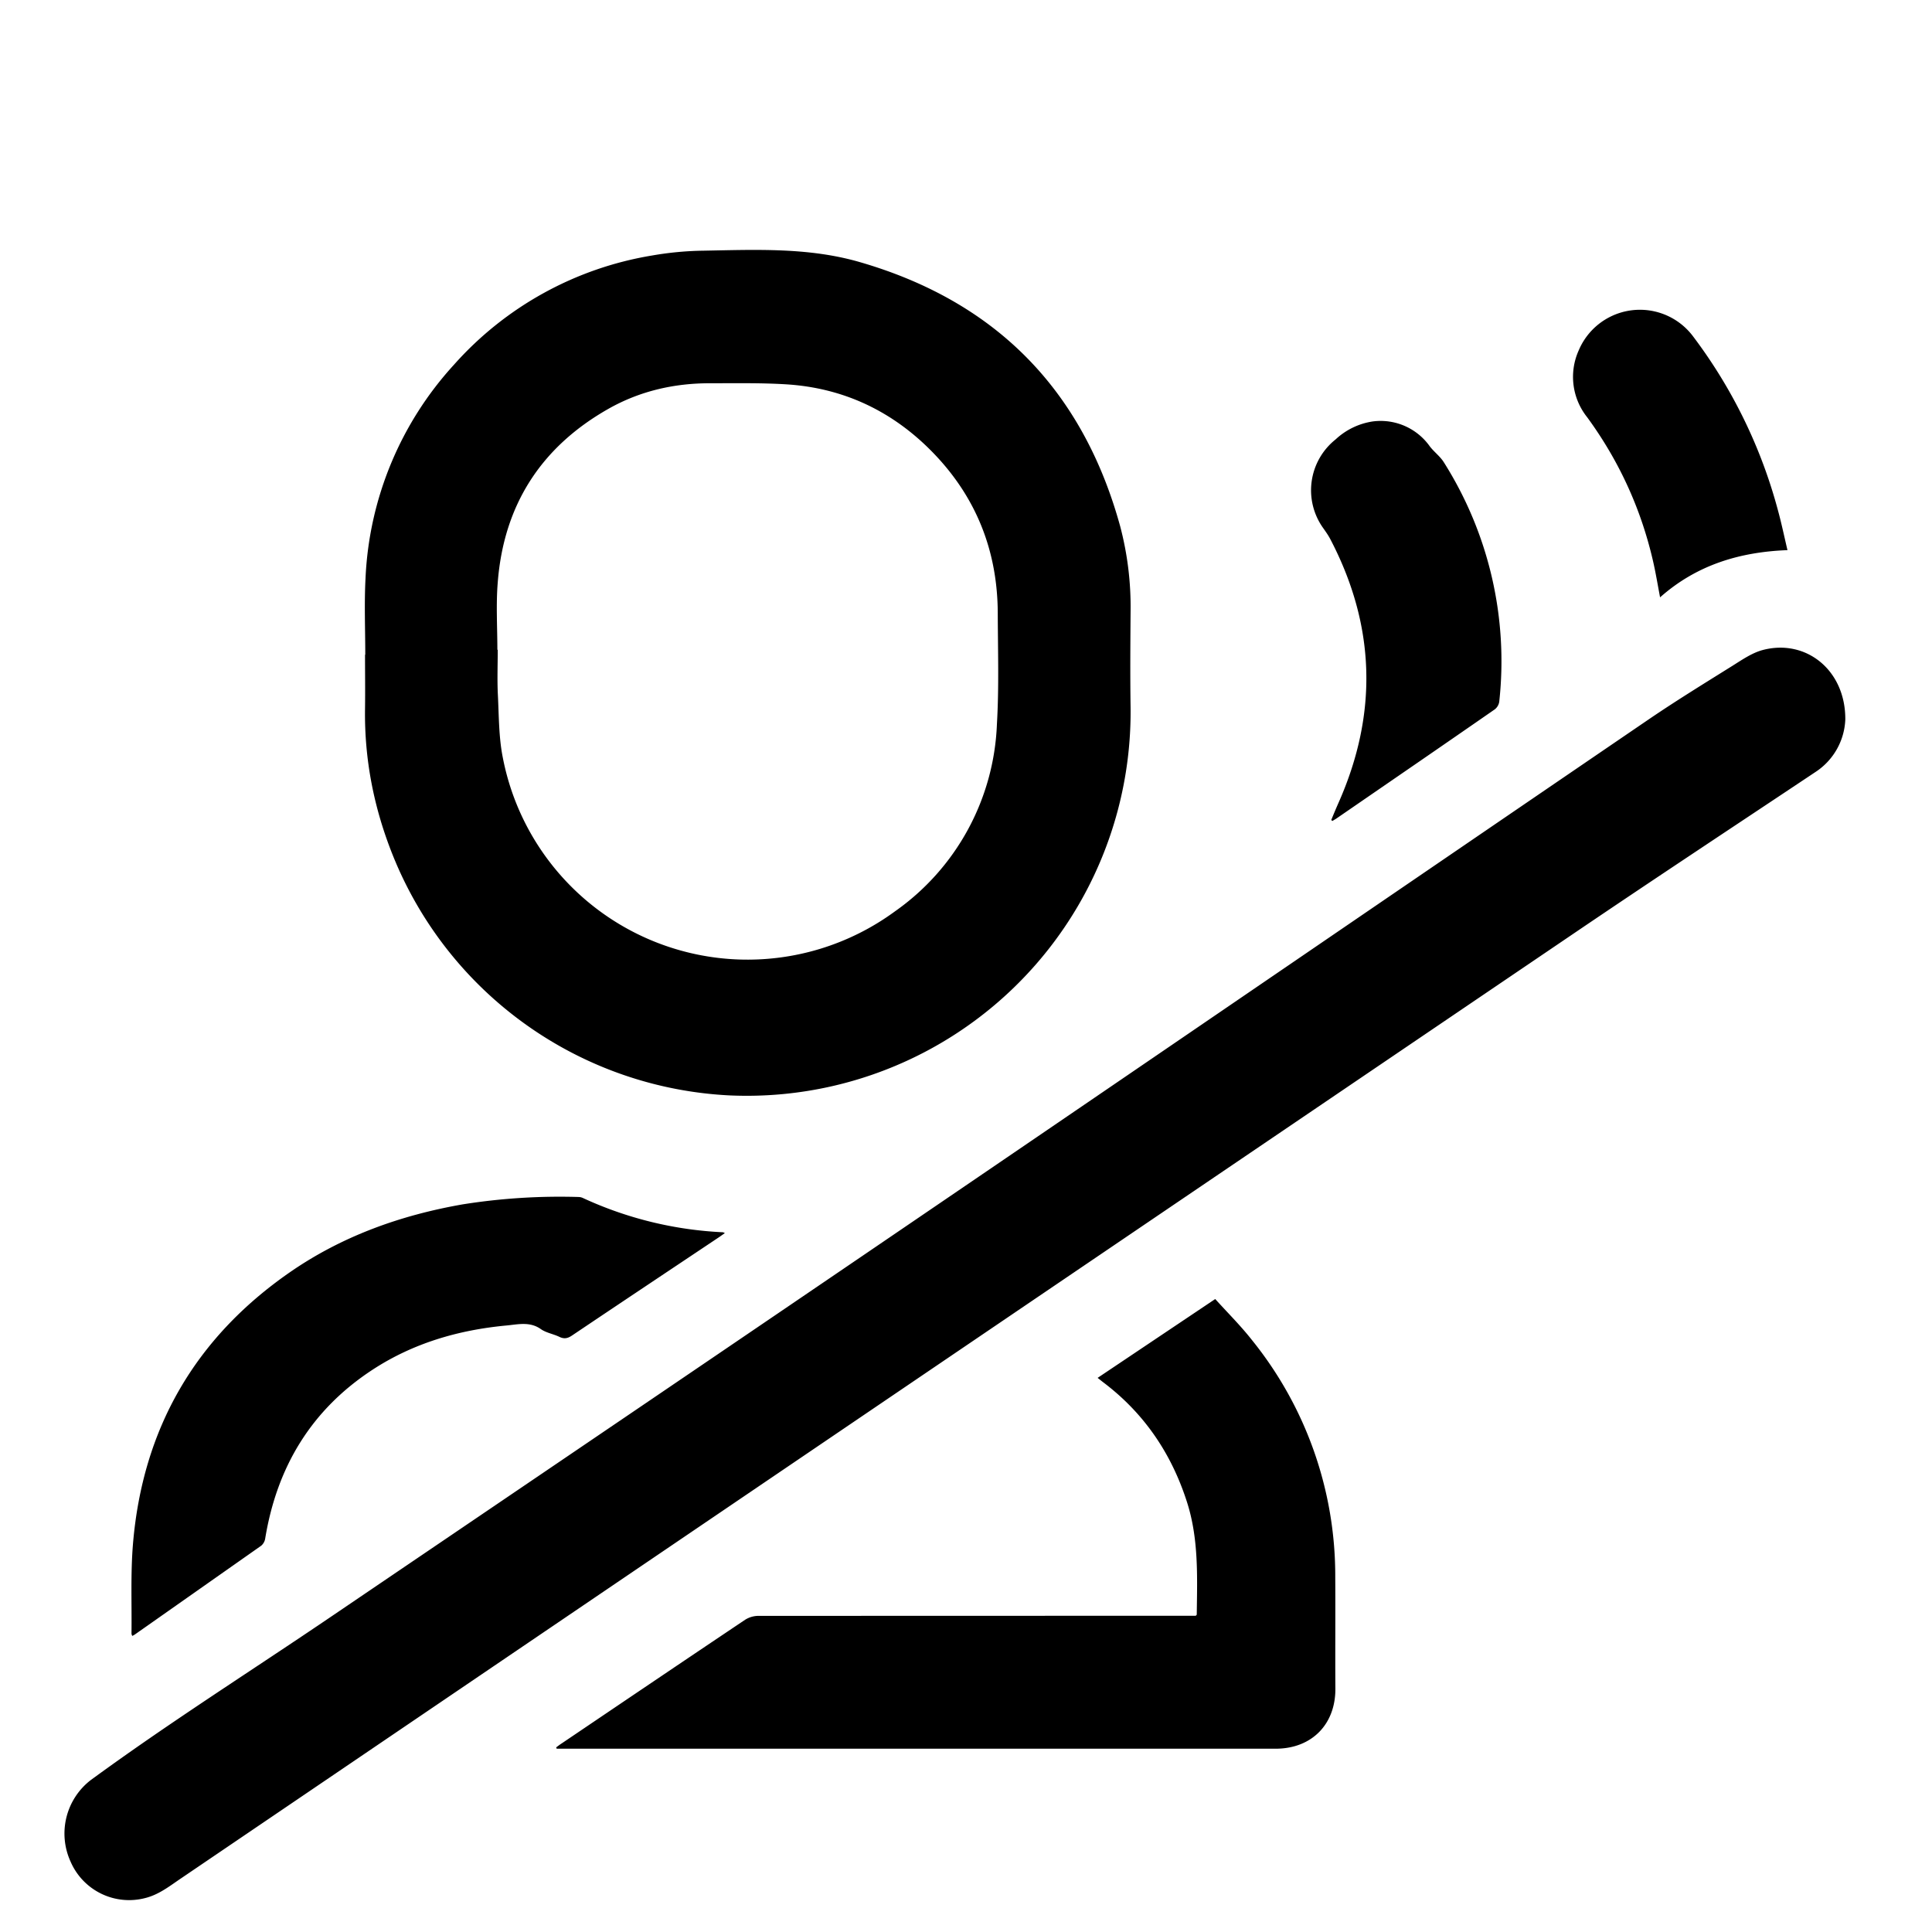 <svg xmlns="http://www.w3.org/2000/svg" viewBox="0 0 16 16"><path d="M11.017 4.465c.374.715.396 1.441.07 2.179a4.604 4.604 0 0 0-.062.147l.009.008.03-.018c.439-.302.878-.603 1.316-.907a.099.099 0 0 0 .036-.062 3.082 3.082 0 0 0-.459-1.984c-.03-.048-.079-.084-.115-.13a.499.499 0 0 0-.472-.208.575.575 0 0 0-.309.149.538.538 0 0 0-.101.737c.021.03.041.058.057.089zm3.578.919c-.087.024-.168.08-.246.129-.229.143-.46.285-.684.437-1.952 1.331-3.902 2.666-5.855 3.996-1.686 1.149-3.375 2.294-5.063 3.439-.666.452-1.347.882-1.997 1.358a.559.559 0 0 0-.166.673.528.528 0 0 0 .618.303c.113-.028.201-.098.294-.161 3.837-2.604 7.675-5.209 11.513-7.811.672-.456 1.35-.903 2.025-1.353a.545.545 0 0 0 .248-.435c.003-.41-.327-.672-.687-.575zm-.905-.736c.022.096.038.193.058.299.301-.267.657-.376 1.055-.391-.027-.115-.049-.22-.077-.323a4.178 4.178 0 0 0-.703-1.445.55.55 0 0 0-.948.112.535.535 0 0 0 .069.555c.264.361.446.758.546 1.193zM1.12 13.534l1.043-.733a.097.097 0 0 0 .033-.058c.097-.594.382-1.068.89-1.4.337-.22.712-.329 1.11-.366.095-.009.192-.034.283.03.044.031.103.04.153.064.039.019.068.014.104-.01.406-.273.813-.544 1.22-.816l.047-.033c-.011-.005-.014-.007-.017-.007a3.103 3.103 0 0 1-1.155-.282.091.091 0 0 0-.04-.01 5.13 5.13 0 0 0-.959.061c-.515.09-.999.263-1.431.562-.788.546-1.221 1.3-1.3 2.253-.02.245-.009.492-.012.739 0 .006.003.012.006.02a.14.14 0 0 0 .025-.014zm4.929-4.462a3.179 3.179 0 0 0 3.314-3.211c-.004-.266-.002-.531 0-.797a2.614 2.614 0 0 0-.086-.705c-.311-1.13-1.029-1.861-2.155-2.188-.423-.123-.859-.103-1.293-.095a2.685 2.685 0 0 0-.429.04 2.806 2.806 0 0 0-1.64.904 2.802 2.802 0 0 0-.733 1.772c-.011.209-.002.42-.002.63h-.002c0 .149.002.299 0 .448-.006.42.074.824.23 1.213a3.174 3.174 0 0 0 2.796 1.989zM4.122 4.825c.049-.641.358-1.123.918-1.44.26-.147.545-.212.843-.211.21 0 .421-.004.63.009.476.03.881.224 1.212.564.359.369.536.815.538 1.33.001.307.011.615-.007.921a1.988 1.988 0 0 1-.845 1.55 2.064 2.064 0 0 1-3.247-1.274c-.034-.17-.032-.348-.041-.523-.006-.123-.001-.246-.001-.37h-.003c0-.185-.012-.372.003-.556zm6.244 6.27c-.093-.118-.2-.224-.302-.337l-.974.653.043.034c.338.254.565.586.695.988.1.307.087.623.083.938 0 .003-.004.005-.008.01h-.06l-3.567.001a.208.208 0 0 0-.105.032c-.507.34-1.013.682-1.519 1.024-.016.01-.031.022-.046.033l.004.011h5.961c.295-.003.49-.204.488-.498-.002-.309.001-.618-.001-.927a3.107 3.107 0 0 0-.692-1.962z"/></svg>